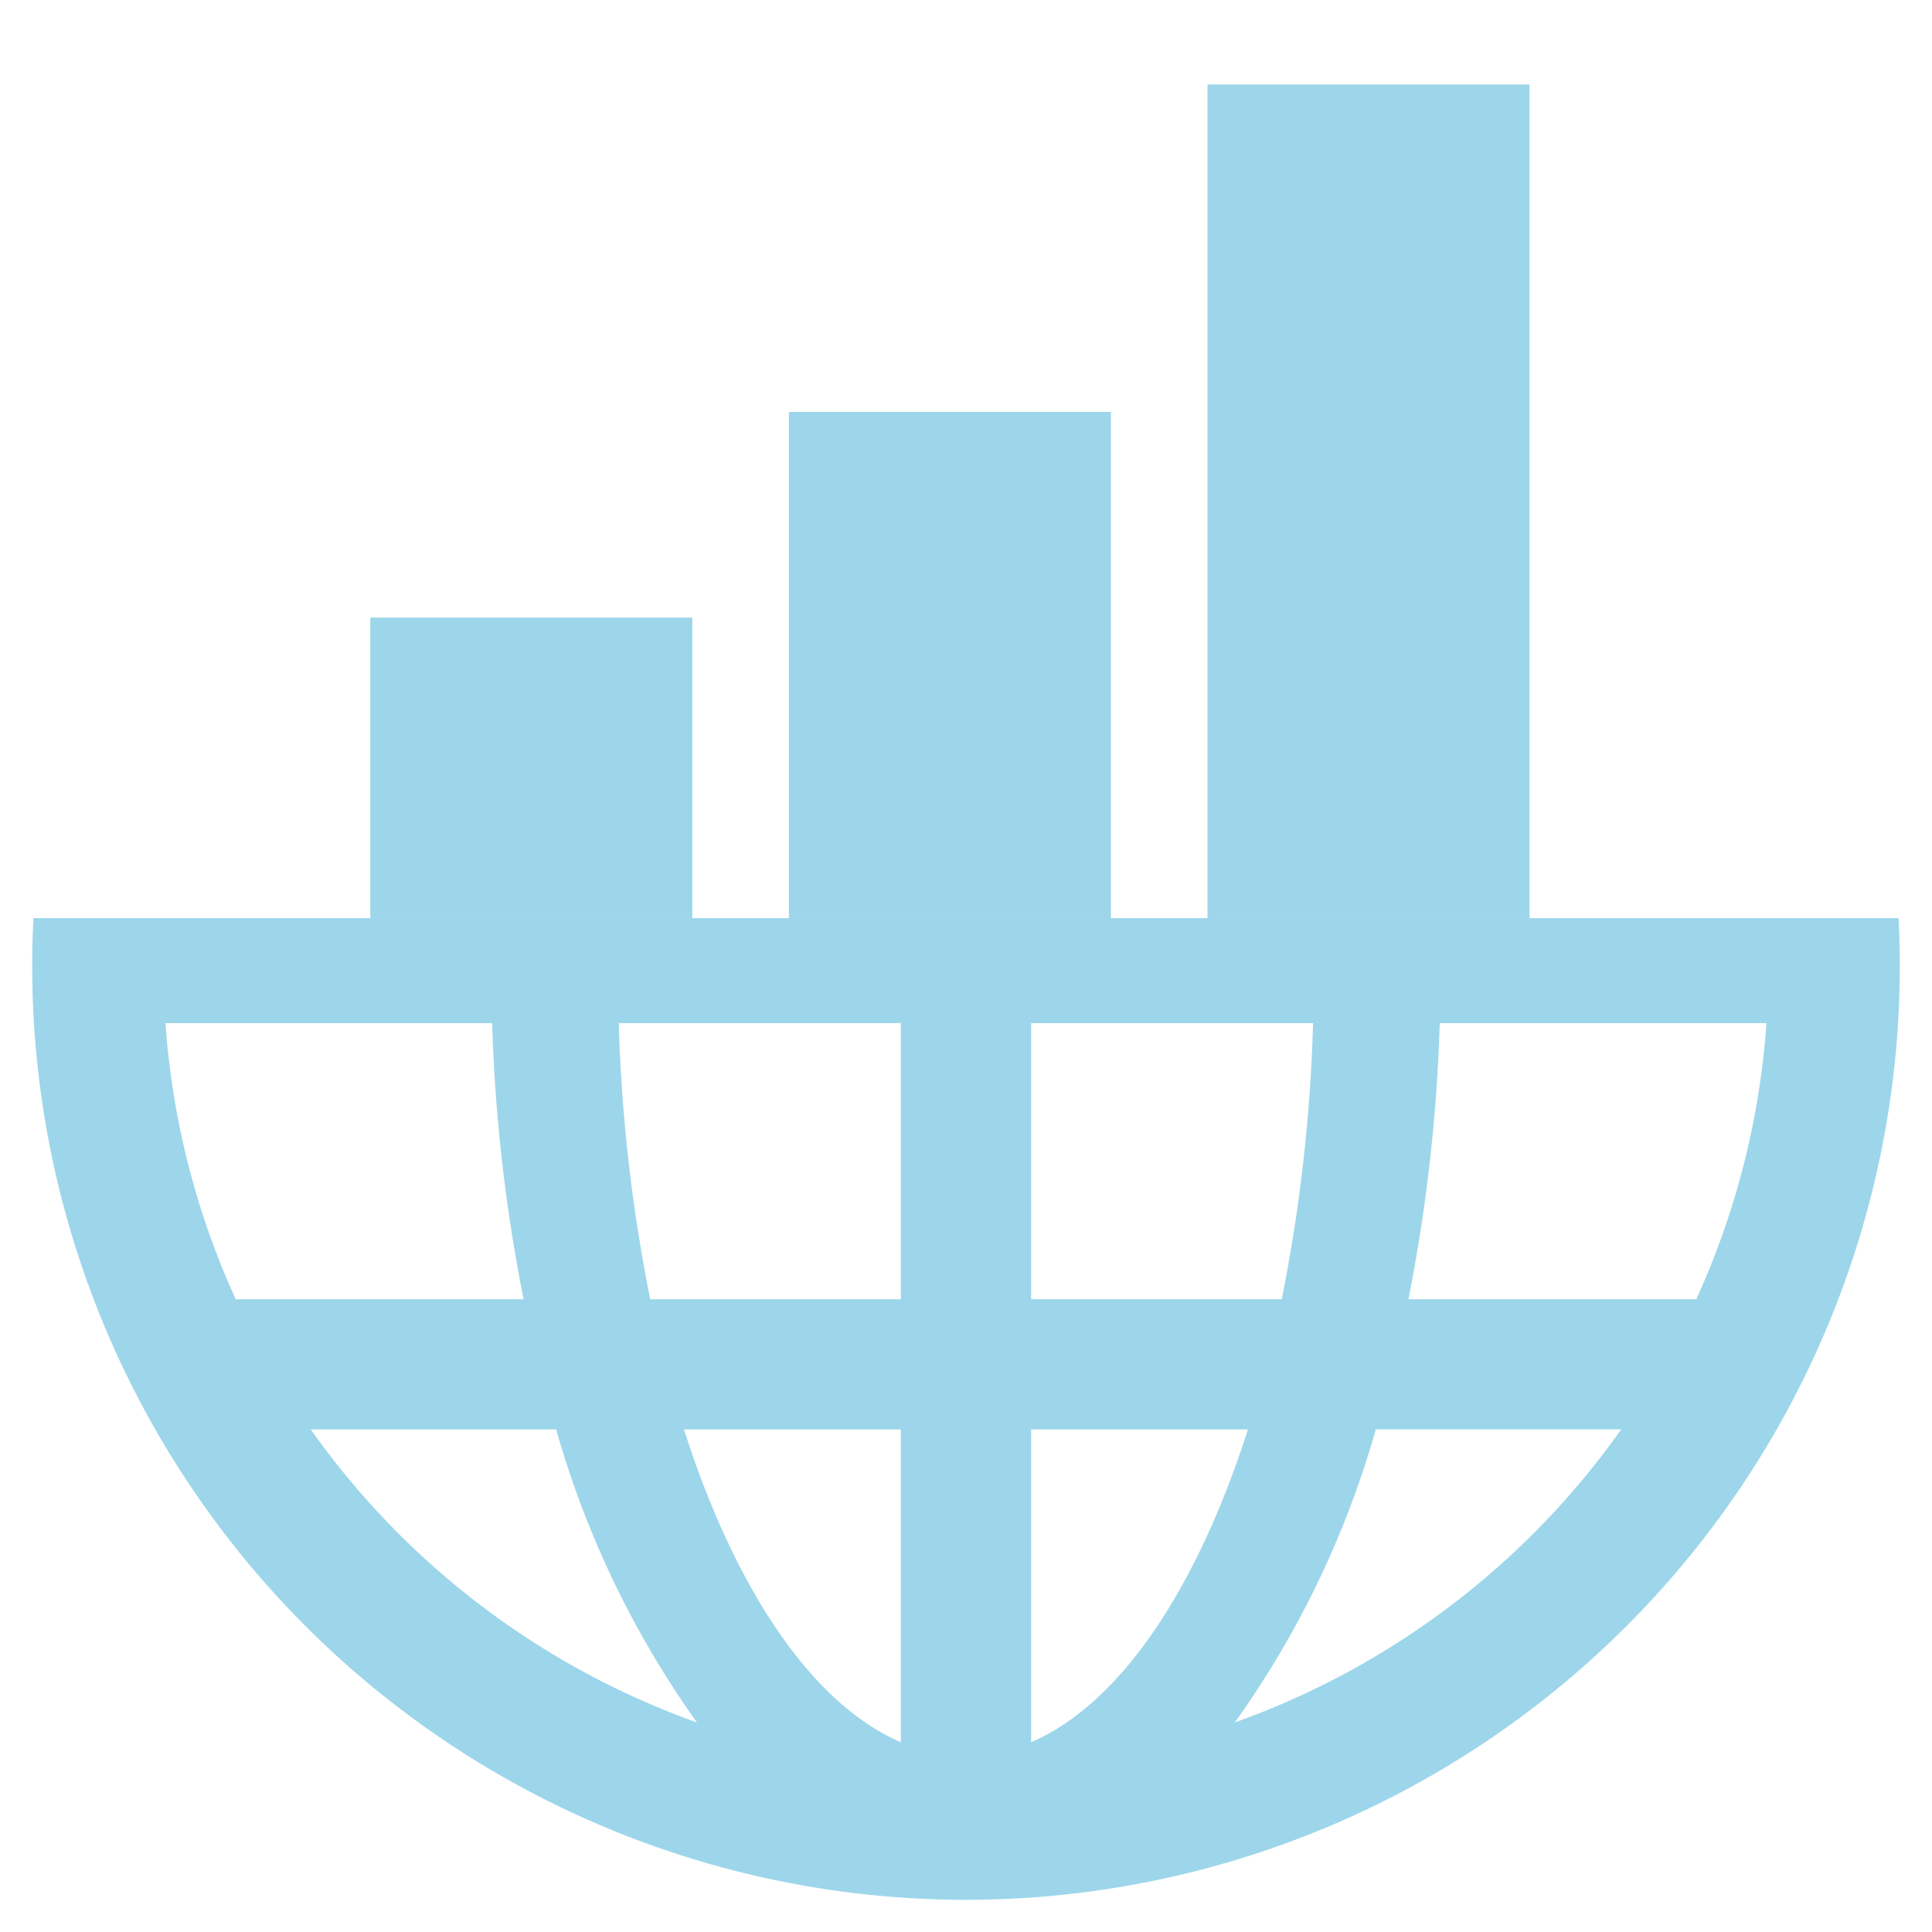 <svg xmlns="http://www.w3.org/2000/svg" width="60" height="60" viewBox="0 0 60 60"><title>секреты spywords 2</title><path d="M1.038,28.513Q1,29.252,1,30a29,29,0,0,0,58,0q0-.748-.038-1.487ZM7.321,40.349a24.808,24.808,0,0,1-2.182-8.574H15.284a51.672,51.672,0,0,0,.977,8.574Zm2.33,4.043h7.621a29.54,29.54,0,0,0,4.372,9.1A24.971,24.971,0,0,1,9.651,44.392Zm18.326,9.714c-2.76-1.187-5.148-4.747-6.736-9.714h6.736Zm0-13.757H20.193a50.846,50.846,0,0,1-.977-8.574h8.761Zm4.045-8.574h8.756a50.86,50.86,0,0,1-.972,8.574H32.022Zm0,22.331V44.392h6.734C37.165,49.359,34.783,52.919,32.022,54.106Zm6.328-.615a29.433,29.433,0,0,0,4.377-9.1h7.621A24.975,24.975,0,0,1,38.35,53.491Zm5.39-13.142a52.2,52.2,0,0,0,.973-8.574H54.859a24.8,24.8,0,0,1-2.18,8.574Z" fill="#9dd6ea"/><rect x="24.5" y="12.792" width="10" height="15.721" fill="#9dd6ea"/><rect x="11.5" y="19.18" width="10" height="9.333" fill="#9dd6ea"/><rect x="37.5" y="2.623" width="10" height="25.89" fill="#9dd6ea"/></svg>
